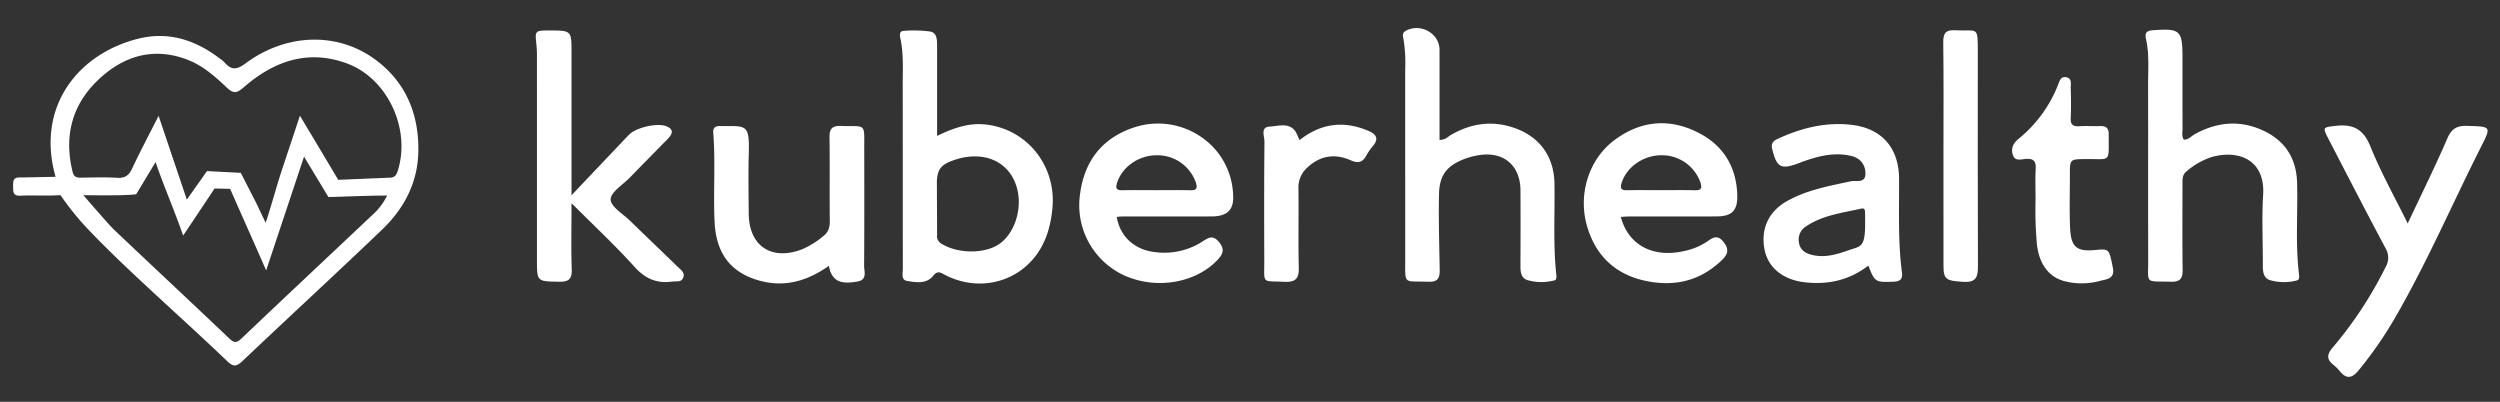 <svg id="Layer_1" data-name="Layer 1" xmlns="http://www.w3.org/2000/svg" viewBox="0 0 860 138.229"><rect x="0" y="0" width="860" height="138.229" fill="#333333" stroke="none"/><defs><style>.cls-1{fill:none;}.cls-2{fill:#fff;}</style></defs><path class="cls-1" d="M327.071,55.478c-3.252,1.285-5.441,2.862-4.785,6.931.418,2.591.078,5.303.079,7.961,0,3.455.009,6.911-.005,10.366a2.956,2.956,0,0,0,1.343,2.998c5.537,3.569,15.051,3.72,20.125.144,5.24-3.693,7.894-12.039,6.051-19.026C347.324,55.167,337.719,51.271,327.071,55.478Z"/><path class="cls-1" d="M397.827,53.409c-6.201.049-11.768,4.001-13.525,9.395-.625,1.918-.349,2.689,1.805,2.639,3.859-.09,7.721-.025,11.582-.024,3.861,0,7.723-.068,11.582.027,2.145.052,2.859-.428,2.079-2.742A14.022,14.022,0,0,0,397.827,53.409Z"/><path class="cls-1" d="M571.394,53.405c-6.139.048-11.803,4.063-13.515,9.398-.613,1.911-.309,2.691,1.833,2.641,3.856-.091,7.716-.026,11.575-.024,3.858,0,7.719-.074,11.575.029,2.191.058,2.822-.493,2.058-2.76A14.052,14.052,0,0,0,571.394,53.405Z"/><path class="cls-1" d="M119.454,21.864c-13.369-4.995-25.146-.897-35.468,8.044-2.291,1.984-3.456,2.598-5.935.249-4.041-3.829-8.288-7.609-13.619-9.638-11.831-4.503-22.181-1.184-30.833,7.132-8.951,8.605-11.616,19.397-8.609,31.527.419,1.689,1.409,1.963,2.901,1.942,4.133-.059,8.278-.203,12.397.046,2.689.162,4.041-.79,5.168-3.194,2.823-6.021,5.954-11.898,9.105-18.117,3.174,9.417,6.184,18.351,9.708,28.808L71.204,58.859l11.622.596,5.365,10.471,2.398,5.038.797,1.674c1.944-5.741,3.902-13.157,5.829-18.904,1.942-5.793,3.854-11.596,5.959-17.935,3.984,6.651,9.532,15.898,13.172,22.061l17.417-.731c1.741.029,2.473-.526,3.037-2.277C141.385,44.61,133.514,27.117,119.454,21.864Z"/><path class="cls-1" d="M111.859,65.935,109.75,62.437l-5.161-8.56c-4.442,13.342-8.638,25.946-13.036,39.156-3.762-8.688-8.761-19.788-12.27-27.804-.039-.088-.08-.181-.118-.269l-.436-.009L76.068,64.898l-2.26-.046s-.108.162-.298.448C72.098,67.425,65.978,76.63,62.997,81.034c-.089-.259-.183-.513-.273-.771-2.912-8.342-6.318-16.079-9.213-24.504L51.934,58.381l-4.214,7.006-.857,1.425c-.517.086-1.272.153-2.177.206-2.217.13-5.358.171-8.276.174q-.683.001-1.344-.001c-1.8-.004-3.434-.021-4.599-.036-1.111-.014-1.799-.027-1.799-.027s.356.414.934,1.083c2.177,2.519,7.547,8.704,9.348,10.53.105.106.202.203.282.279,8.115,7.687,14.675,13.854,21.361,20.147,5.664,5.332,11.419,10.754,18.29,17.271,1.539,1.46,2.403,1.688,4.079.095,15.062-14.316,30.229-28.523,45.344-42.783a21.605,21.605,0,0,0,4.868-6.48c-6.307,0-14.536.372-20.198.519Z"/><path class="cls-1" d="M641.584,73.125c-.017-.824-.112-1.637-1.322-1.362-6.462,1.468-13.16,2.232-18.86,6.027a5.359,5.359,0,0,0-2.539,5.828c.473,2.46,2.205,3.495,4.4,4.048,4.35,1.097,8.421-.092,12.468-1.518,4.087-1.44,7.322-3.44,5.861-8.012C641.592,76.053,641.614,74.589,641.584,73.125Z"/><path class="cls-2" d="M128.865,20.322c-13.094-9.492-30.595-8.746-44.329,1.435-2.864,2.123-4.795,2.582-7.16-.152a11.695,11.695,0,0,0-1.845-1.526c-8.374-6.357-17.607-9.384-28.089-6.741C26.904,18.518,12.281,36.686,19.11,60.821l-12.154.237c-2.462-.146-2.447,1.246-2.436,2.991.012,1.82-.179,3.414,2.565,3.27,3.855-.203,7.734.065,11.593-.095L20.817,67.135a95.157,95.157,0,0,0,9.674,11.936c13.424,14.101,31.81,29.971,47.586,45.091,2.139,2.05,3.213,2.056,5.346.031,15.947-15.134,32.144-30.005,48.022-45.21,7.979-7.641,12.698-17.007,12.465-28.418C143.771,38.073,138.937,27.624,128.865,20.322Zm-.559,53.427c-15.115,14.261-30.282,28.467-45.344,42.783-1.676,1.593-2.54,1.365-4.079-.095-6.871-6.517-12.626-11.939-18.29-17.271C53.907,92.874,47.347,86.707,39.232,79.02c-.079-.075-.177-.172-.282-.279-1.802-1.826-7.171-8.012-9.348-10.53-.578-.669-.934-1.083-.934-1.083s.688.013,1.799.027c1.166.015,2.799.031,4.599.036q.66.002,1.344.001c2.918-.003,6.058-.045,8.276-.174.905-.053,1.66-.12,2.177-.206l.857-1.425,4.214-7.006,1.577-2.622c2.895,8.425,6.301,16.162,9.213,24.504.09.258.184.512.273.771C65.978,76.63,72.098,67.425,73.51,65.301c.19-.286.298-.448.298-.448l2.26.046,2.662.054.436.009c.038.087.079.18.118.269,3.509,8.016,8.507,19.116,12.27,27.804,4.398-13.21,8.594-25.814,13.036-39.156L109.75,62.437l2.109,3.498,1.117,1.853c5.662-.146,13.891-.519,20.198-.519A21.605,21.605,0,0,1,128.306,73.749Zm8.493-14.897c-.564,1.751-1.296,2.305-3.037,2.277l-17.417.731c-3.64-6.163-9.188-15.41-13.172-22.061C101.068,46.139,99.156,51.942,97.214,57.734c-1.927,5.746-3.885,13.163-5.829,18.904l-.797-1.674L88.191,69.926l-5.365-10.471L71.204,58.859l-6.935,9.803c-3.524-10.457-6.534-19.39-9.708-28.808C51.41,46.073,48.279,51.95,45.456,57.972c-1.127,2.403-2.479,3.356-5.168,3.194-4.119-.249-8.264-.105-12.397-.046-1.492.021-2.483-.253-2.901-1.942-3.006-12.129-.342-22.922,8.609-31.527,8.651-8.316,19.002-11.635,30.833-7.132,5.332,2.029,9.579,5.809,13.619,9.638,2.479,2.349,3.644,1.735,5.935-.249,10.322-8.941,22.099-13.039,35.468-8.044C133.514,27.117,141.385,44.61,136.798,58.852Z"/><path class="cls-2" d="M338.926,42.819c-5.72-.598-10.976,1.223-16.566,3.939,0-10.794.002-20.906-.002-31.017-.001-2.044-.018-4.487-2.413-4.899a42.835,42.835,0,0,0-9.132-.216c-1.419.065-1.341,1.414-1.1,2.508,1.159,5.256.82,10.592.827,15.904.028,21.16.001,42.32.033,63.48.002,1.5-.655,3.74,1.39,4.103,3.1.551,6.734,1.116,8.985-1.672,1.629-2.017,2.561-1.196,4.111-.392,11.154,5.782,24.253,2.923,31.449-6.857,3.493-4.746,4.959-10.226,5.52-16.003C363.451,57.054,353.303,44.321,338.926,42.819ZM322.286,62.41c.158-4.119,1.532-5.646,4.785-6.931,10.648-4.208,20.254-.311,22.809,9.374,1.843,6.987-.811,15.333-6.051,19.026-5.074,3.576-14.588,3.425-20.125-.144a2.956,2.956,0,0,1-1.343-2.998"/><path class="cls-2" d="M534.731,63.114c-.156-9.055-4.838-15.796-13.31-18.931-7.752-2.869-15.162-1.892-22.259,2.213-1.103.638-1.989,1.786-3.962,1.72,0-10.484.003-20.734-.001-30.983-.002-5.686-6.66-9.368-11.704-6.477-1.21.694-.914,1.766-.696,2.811a50.342,50.342,0,0,1,.591,10.348q-.002,32.574.005,65.148c.007,9.261-.689,7.623,7.872,7.957,3.316.129,4.05-1.151,3.992-4.184-.166-8.657-.419-17.935-.239-25.963.148-6.588,2.758-9.496,7.777-11.705a24.988,24.988,0,0,1,6.118-1.716c8.302-1.312,14.065,3.603,14.124,12.023.062,8.659.036,17.319-.002,25.979-.009,2.107.129,4.266,2.394,4.995a17.361,17.361,0,0,0,9.396.068c.708-.169.603-1.323.515-2.16C534.251,83.895,534.909,73.496,534.731,63.114Z"/><path class="cls-2" d="M790.198,62.827c-.234-8.188-3.974-14.253-11.39-17.785-8.043-3.831-15.982-3.17-23.732,1.072-1.232.674-2.193,1.944-3.814,1.943-.862-1.243-.459-2.6-.466-3.866-.042-8.121-.021-16.242-.021-24.363,0-9.474-.799-10.119-10.336-9.407-2.409.18-2.595,1.306-2.195,3.11,1.137,5.132.692,10.337.703,15.514.041,20.103-.021,40.206.035,60.309.024,8.6-1.261,7.274,7.723,7.563,3.217.104,4.168-1.038,4.123-4.135-.142-9.85-.052-19.703-.053-29.555-0-1.589-.108-3.096,1.42-4.303a25.103,25.103,0,0,1,8.617-4.903c9.461-2.66,18.437,1.118,17.707,12.947-.491,7.958-.075,15.97-.106,23.958-.009,2.213.033,4.616,2.406,5.428a17.192,17.192,0,0,0,9.396.083c.771-.175.743-1.246.639-2.102C789.574,83.855,790.498,73.328,790.198,62.827Z"/><path class="cls-2" d="M233.183,91.83c-5.445-5.292-10.945-10.527-16.383-15.827-2.471-2.409-6.716-4.906-6.734-7.388-.018-2.496,4.185-5.051,6.592-7.529,4.27-4.396,8.585-8.747,12.871-13.127,1.418-1.449,2.669-3.117.033-4.396-3.124-1.516-10.788.258-13.232,2.823-6.334,6.648-12.648,13.315-19.729,20.774,0-17.179 0-33.26-0-49.34-0-7.238-.101-7.337-7.422-7.337-5.216.001-5.183-.003-4.635,5a44.203,44.203,0,0,1,.162,4.788q.014,34.57.006,69.14c0,7.51.003,7.368,7.616,7.504,3.256.058,4.46-.855,4.346-4.265-.24-7.246-.073-14.506-.073-22.751,7.747,7.752,15.041,14.543,21.694,21.911,3.694,4.091,7.652,5.789,12.926,5.053,1.399-.195,3.16.378,3.823-1.382C235.685,93.778,234.201,92.82,233.183,91.83Z"/><path class="cls-2" d="M418.645,52.108a26.216,26.216,0,0,0-28.127-8.404c-11.279,3.596-17.539,11.596-19.005,23.258A26.555,26.555,0,0,0,386.728,94.736c11.011,4.983,24.618,2.651,32.169-5.394,1.929-2.055,2.414-3.716.397-6.131-1.942-2.325-3.404-1.606-5.402-.287A24.244,24.244,0,0,1,396.731,86.637c-6.701-.915-11.534-5.52-12.553-11.991a14.183,14.183,0,0,1,1.573-.172c10.39-.012,20.78.02,31.17-.026,5.091-.022,7.466-2.206,7.289-6.854A25.295,25.295,0,0,0,418.645,52.108Zm-9.376,13.338c-3.859-.094-7.721-.027-11.582-.027-3.861-.001-7.723-.066-11.582.024-2.153.05-2.429-.721-1.805-2.639,1.757-5.394,7.325-9.346,13.525-9.395a14.022,14.022,0,0,1,13.522,9.296C412.129,65.018,411.415,65.499,409.269,65.446Z"/><path class="cls-2" d="M584.882,45.994c-10.162-5.459-20.303-4.717-29.612,2.278-8.712,6.546-12.46,18.51-9.367,29.37,2.87,10.074,9.499,16.559,19.689,18.865,10.071,2.278,19.254.316,26.874-7.169,2.068-2.031,2.328-3.743.397-6.154-1.949-2.433-3.516-1.577-5.395-.231a22.259,22.259,0,0,1-8.038,3.383c-10.717,2.502-19.314-1.98-21.868-11.725,1.161-.058,2.083-.143,3.005-.144,9.987-.01,19.974.026,29.96-.019,5.272-.024,7.243-2.043,7.096-7.309C597.359,57.718,593.093,50.405,584.882,45.994Zm-2.02,19.454c-3.856-.102-7.716-.029-11.575-.029-3.859-.002-7.718-.067-11.575.024-2.142.05-2.446-.73-1.833-2.641,1.711-5.335,7.376-9.35,13.515-9.398A14.052,14.052,0,0,1,584.92,62.688C585.683,64.955,585.053,65.506,582.862,65.448Z"/><path class="cls-2" d="M653.279,61.483c-.058-10.619-5.943-17.256-16.133-18.508-8.937-1.098-17.453,1.013-25.568,4.764-1.374.635-2.434,1.443-1.974,3.376,1.551,6.524,3.016,7.329,9.103,5.032,5.759-2.173,11.626-3.945,17.895-2.562,3.287.725,5.159,2.98,5.108,6.248-.051,3.307-3.266,2.165-4.958,2.526-7.553,1.611-15.164,2.967-21.994,6.805-6.457,3.627-9.169,9.734-7.717,16.859,1.238,6.075,6.363,10.18,13.547,11.045,8.0.963,15.354-.513,22.123-5.7,2.233,5.743,2.43,5.758,8.71,5.533,2.329-.083,3.138-.963,2.853-3.138C652.866,83.034,653.338,72.259,653.279,61.483ZM635.732,86.149c-4.047,1.426-8.118,2.614-12.468,1.518-2.195-.553-3.927-1.589-4.4-4.048a5.359,5.359,0,0,1,2.539-5.828c5.7-3.795,12.398-4.559,18.86-6.027,1.21-.275,1.305.538,1.322,1.362.031,1.464.009,2.928.009,5.011C641.448,85.261,639.819,84.709,635.732,86.149Z"/><path class="cls-2" d="M848.825,43.307c-3.539-.113-5.428.827-6.914,4.259C837.743,57.189,833.083,66.6,828.25,76.873c-4.532-9.21-9.242-17.576-12.79-26.407-2.418-6.019-5.93-7.879-12.004-7.167-4.301.504-4.566.413-2.593,4.224,6.536,12.629,13.041,25.276,19.74,37.818a6.327,6.327,0,0,1,.019,6.583,135.75,135.75,0,0,1-18.151,27.598c-1.964,2.268-2.274,4.039.223,5.979a14.791,14.791,0,0,1,2.262,2.253c2.325,2.803,4.224,2.3,6.407-.354a135.69,135.69,0,0,0,12.696-18.361c10.921-18.894,19.529-38.953,29.356-58.399C857.064,43.421,856.994,43.568,848.825,43.307Z"/><path class="cls-2" d="M297.3,51.463c-.015-9.442.794-7.846-8.071-8.132-3.024-.098-3.919.99-3.877,3.911.136,9.582-.007,19.168.095,28.751.023,2.16-.427,3.818-2.186,5.188a29.094,29.094,0,0,1-7.422,4.605c-10.484,3.989-18.202-1.189-18.279-12.326-.049-7.055-.17-14.115.029-21.164.282-9.949-1.169-8.852-9.971-8.931-1.761-.016-2.388.709-2.255,2.392.808,10.233-.047,20.498.463,30.727.538,10.799,5.637,17.265,15.17,19.982,8.717,2.485,16.546.344,24.146-5.025a15.04,15.04,0,0,0,.442,1.837c1.418,3.584,3.925,4.535,9.382,3.56,3.515-.628,2.271-3.462,2.286-5.443C297.354,78.086,297.321,64.774,297.3,51.463Z"/><path class="cls-2" d="M720.672,86.012c-6.221.584-8.236-.965-8.543-7.428-.291-6.113-.081-12.251-.086-18.377-.004-5.487,0-5.425,5.335-5.488,9.044-.106,7.942,1.537,8.024-8.526.017-2.044-.871-2.888-2.896-2.823-2.397.077-4.806-.105-7.195.051-2.194.143-3.107-.518-2.988-2.861.175-3.454.101-6.925.014-10.386-.034-1.35.51-3.207-1.538-3.6-1.976-.379-2.331,1.408-2.87,2.704a45.244,45.244,0,0,1-13.533,18.479c-1.936,1.541-2.687,3.381-1.963,5.58.754,2.288,2.969,1.42,4.508,1.323,2.721-.171,3.474.89,3.335,3.454-.187,3.453-.046,6.924-.041,10.387a133.962,133.962,0,0,0,.463,15.559c.82,7.052,4.321,11.572,10.111,12.814a23.724,23.724,0,0,0,11.48-.22c2.163-.61,5.356-.551,4.53-4.6C725.498,85.573,725.623,85.548,720.672,86.012Z"/><path class="cls-2" d="M680.363,18.128c.003-9.513.071-7.281-7.694-7.716-3.42-.192-4.233,1.042-4.19,4.285.17,12.766.07,25.535.07,38.304s-.015,25.536.008,38.305c.009,4.902.887,5.27,6.87,5.647,4.416.278,5.002-1.749,4.986-5.407C680.311,67.073,680.354,42.601,680.363,18.128Z"/><path class="cls-2" d="M470.614,44.962c-8.324-3.476-16.092-2.651-23.577,3.241-.394-.898-.602-1.363-.803-1.832-1.992-4.644-6.148-2.99-9.424-2.829-3.347.164-1.817,3.336-1.835,5.121-.135,13.704-.108,27.409-.061,41.114.028,8.055-1.023,6.789,6.911,7.162,3.957.186,5.053-1.19,4.959-4.979-.224-9.042.011-18.095-.12-27.141a9.053,9.053,0,0,1,2.965-7.082c4.449-4.267,9.592-5.007,15.076-2.575,2.479,1.099,3.977.712,5.253-1.552a20.368,20.368,0,0,1,2.248-3.291C474.513,47.642,473.375,46.115,470.614,44.962Z"/></svg>